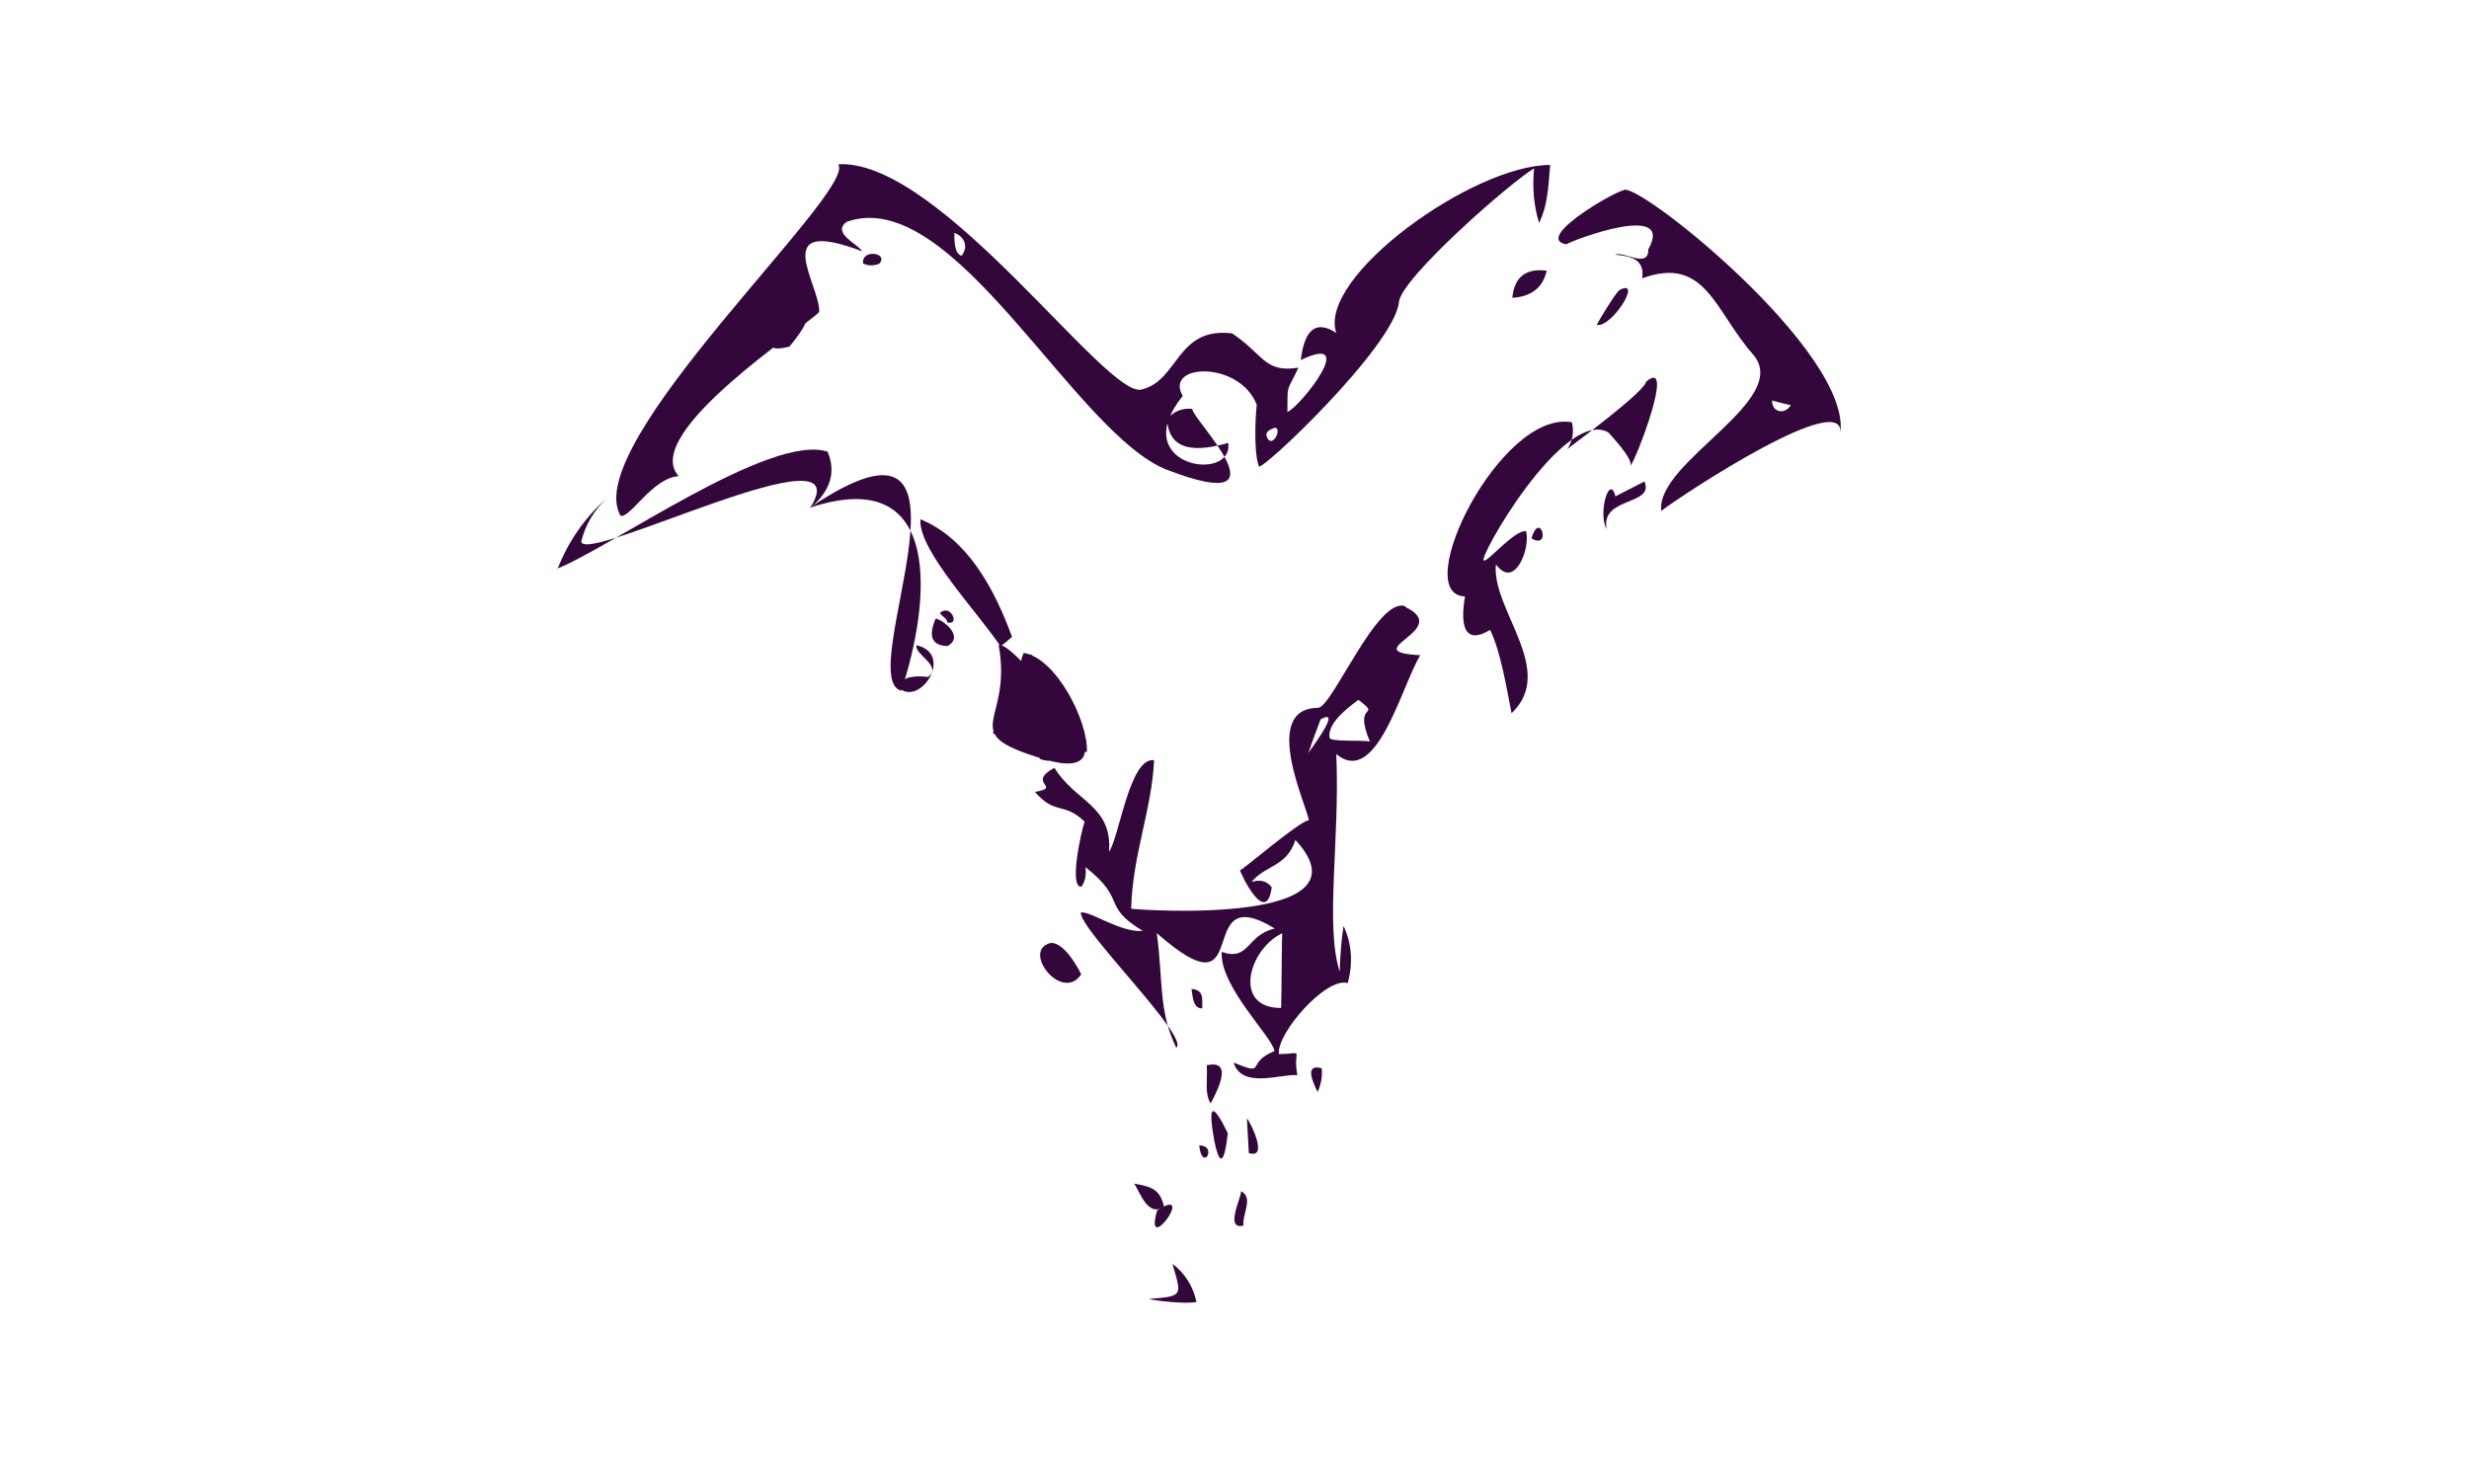 <svg xmlns="http://www.w3.org/2000/svg" width="647" height="389" viewBox="0 0 646.5 388.7" style="enable-background:new 0 0 646.5 388.7"><g style="fill:#33073b"><path d="m220 43c26.8-.7 70 61.8 79 59 9.7-2.4 9-16.4 23.6-14.7 8.4 5.6 8.4 10.4 17.4 9-3.3 6.9-2.8 4-2.9 11.6 3.2-1.2 19-21 3.5-13.6 1-8.2 4.1-10.5 9.3-7.1-5-14.6 35.7-44 56-44-.5 6.3-.7 10.7-2.9 15.2-1.4-4.6-1.8-9.4-1.3-14.3-6 3.5-34.7 28.6-35.4 35-1.1 11.5-36.5 45-36.7 43-1.6-4.6-.6-16.4-.5-16-4.4-11.7-24.4-11-19.4-2.4-14.9 18.4 13.4 23 11.9 12.3-8 2.3-15.6 2.5-16-6.3 1.8-2 4-2.9 6.6-2.6-.5 2.2 26.5 28.6-6.5 16-24.3-9.3-56-75-84-65-4.1 3 3.3 6 4 7.7-24.8-9.4-10.9 8.8-11.2 15.9-3 3.5-47 31.8-36.8 43-6.9.5-12.6 11-15.2 10.4-11-18.7 61.9-85 57-92m30.4 17.9c0 1.9-.1 5.4 1.9 6 1.8-2.4.8-5-1.9-6m84 51c-1.1.4-2.9 1-2.1 2.6 1.2 2.9 4-2.1 2.1-2.6z"/><path d="m425 50c1.5-4.5 60.9 42.5 56.8 64 2.5-13.2-40.9 15.3-46.8 19.8-1.5-12.9 34.5-29 24-41-10-11.3-12.4-26-29-19.9.7-4.8-2.6-5.8-7.1-6.2 2.3-1 8.8 3.8 8.7-1.4 7.1-12.6-19.8-2.4-21.5-1.3-9.5-1.8 17.6-16.6 15-13.8m38.9 54.7c0 3.3 3.5 3.7 4.9 1.2-1.7-.3-3.3-.8-4.9-1.2z"/><path d="m226 69c-.5-3.9 6.9-2.8 4.2.1-1.4.5-2.8.6-4.2-.1"/><path d="m396 78c.5-5.4 3.5-7.8 9-7.1-1 4.4-4 6.8-9 7.1"/><path d="m424 76c6.3-3.4-1.9 9.9-5.9 9.1 0-.2 4.7-8.1 5.9-9.1"/><path d="m207 86c7.6-5.7 2.4 1.6-.3 4.8-9.3 2.2-1.6-4 .3-4.8"/><path d="m431 100c7.9-6.8-2.8 20.9-4.1 22 .9-1.9-6.1-9-5.7-8.7-11.7-6.9-34.9 34-32.6 33.5 1.1.3 7.9-8 11-7.7 1.2 4.5-3 15.5-7.9 8.7-1.2 11.9 16 27.7 4.1 39-1.3-6.5-2.8-16-5.6-21.8-.1-.2-9.2 6.8-6.6-8.8-14.7-.3 9.3-49 28-45.6.6 2.5.2 4.9-1.2 7 2.5-1.9 21.3-15.8 20.6-17.8"/><path d="m423 130c2.5-1.3 5.1-2.6 7.6-3.9 2.7 6.4-11.6 3.9-9.9 12.5-2.4-4.2.8-14.7 2.3-8.6"/><path d="m212 133c35.6-11.9 31.5 25.4 24 47.9-13-3.2 26.4-82-24-47.9"/><path d="m241 136c14.3 5.8 21 22.8 24 30.8-1 .9-2 1.7-3 2.5-6.2-9.2-21.3-25-21-33"/><path d="m401 141c2.3-7.6 5.3 3.2 0 0"/><path d="m146 149c2.8-7.2 7.1-13.4 12.9-18.5-3.4 3.2-5.6 6.9-6.7 11.3.4 6.5 74-31 59.9-8.7 5.3-4.4 6.9-9.4 4.6-14.8-15-4.9-57 25.3-71 30.7"/><path d="m368 159c12.7 6-13.5 11.7 3.9 12.6-5 8.2-11.4 34.7-22 25.9 1 22.3-3 45 .9 57 .1-4 .4-8 1-12 2.2 4.7 2.5 9.8 1.1 15-5.6-1.8-18.8 13.3-18 18.6 7.1-.2 3.5-1.7 4.8 5.5-4.4-.4-14.5 3.7-16.7-3.3 9 3.7 2.9.1 10.7-3-.3-3.5-14.4-16.9-13.8-26 7.3 2.6 6.5-4.5 13.9-6.1-22-13.5-4.6 24.3-30.9 1.2 1.7 12.5.4 20.4 5.1 30 3.7-2.6-25.3-30.9-25-35.4 2.4-.5 10.6 5.4 16.2 4.8-11-6.7-3.9-8-15-16.7.3 1.9 0 3.6-1 5.1-3.4.5-.1-14.4.8-17-5.5-5.3-7.7-1.6-13-7.8 7.3-1.2-2.4-2.3 5.1-6.3 5.4 8.9 15.2 9.8 14.3 22 2.7-3.9 5.4-24.9 11.8-24-.6 13-5.7 25-6 38.9 2.8.4 63.8 4.5 43-18-2.3 7.1-7.8 6.5-11.5 11 2.3-.7 4-.3 5.3 1.4-1.5 10.9-8.6-4.6-8.3-4.5-.3.8 16.3-13.5 18-13-.1-3-12.9-29.4 2.4-29.5 3.7 0 15.6-29.4 22.9-26.6m-12.3 24.5c-1 .8-8.5 5.8-7.5 10 .2 1 8.1.5 10.5.9-4.6-10.8 3.4-6-3-10.9m-9.9 5.1c-1.1 2.9-2.2 5.8-3.2 8.8 5.7-7.9 6.8-10.8 3.2-8.8m-10 56c-8.8 4.1-13.2 19.6-.4 19.6.2 1.6.2-22.4.4-19.6z"/><path d="m248 163c.2-1.3-3.1-2.3-1.2-2.9 2.4-1.3 4.5 3.8 1.2 2.9"/><path d="m245 162c2.2.5 7.5 4.8 3.1 7.2-4.1-.1-5.1-2.5-3.1-7.2"/><path d="m240 169c9.5 2.2 1.7 15-3.9 11.7-1.7-4.6 6.9-3.4 6.9-3.4 3.9-2.9-3.7-5.9-3-8.3"/><path d="m268 171c8.6 1.3 17 18 16.6 26 2.4-.5-19.5 1-10 2.3 2.3-10.6-11-18.6-6.5-28.4"/><path d="m260 192c1.7-7.1 6.8-14 9.9-20.7 4.5 5.7 27.6 34.8 3.3 27.5-23.4-7.1-7.9-9-11.7-29.8 3.2-1.4 25.3 25.5 18.8 28.6-7.2.4-14-1.5-20.3-5.6"/><path d="m275 247c3.7-.5 7.8 7.4 8.1 8.2-5 7.5-15.7-6.2-8.1-8.2"/><path d="m312 259c3.3.3 2.8 2.6 2.8 5.1-2.5.1-2.5-3.3-2.8-5.1"/><path d="m316 279c4.9-1.1 5.2 2.3 1 10-1.6-2.7-.8-5.4-1-10"/><path d="m345 286c-1.3-2.7-3.5-7.5 1.1-6.2.2 2.1-.2 4.3-1.1 6.2"/><path d="m318 299c-1.8-9.8-.6-10.6 3.5-2.2-.9 8-2.1 8.8-3.5 2.2"/><path d="m327 302c-.2-3-.3-6.1-.5-9.1.9 1 5.8 10.8.5 9.1"/><path d="m314 300c5 0 .8 7.2 0 0"/><path d="m297 310c4.5.8 6.8 1.5 7.8 6.1-4.2 2.6-6-3.2-7.8-6.1"/><path d="m325 312c3.3 1.7.2 6.1.6 9-4.8 1.1-.9-6.5-.6-9"/><path d="m303 317c10.6-6.8-3.7 12.8 0 0"/><path d="m307 331c3.3 2.5 5.4 5.9 6.3 10-2.8.6-10.7-.3-12.5-.8 9.2-.7 8.6-.8 6.2-9.2"/></g></svg>